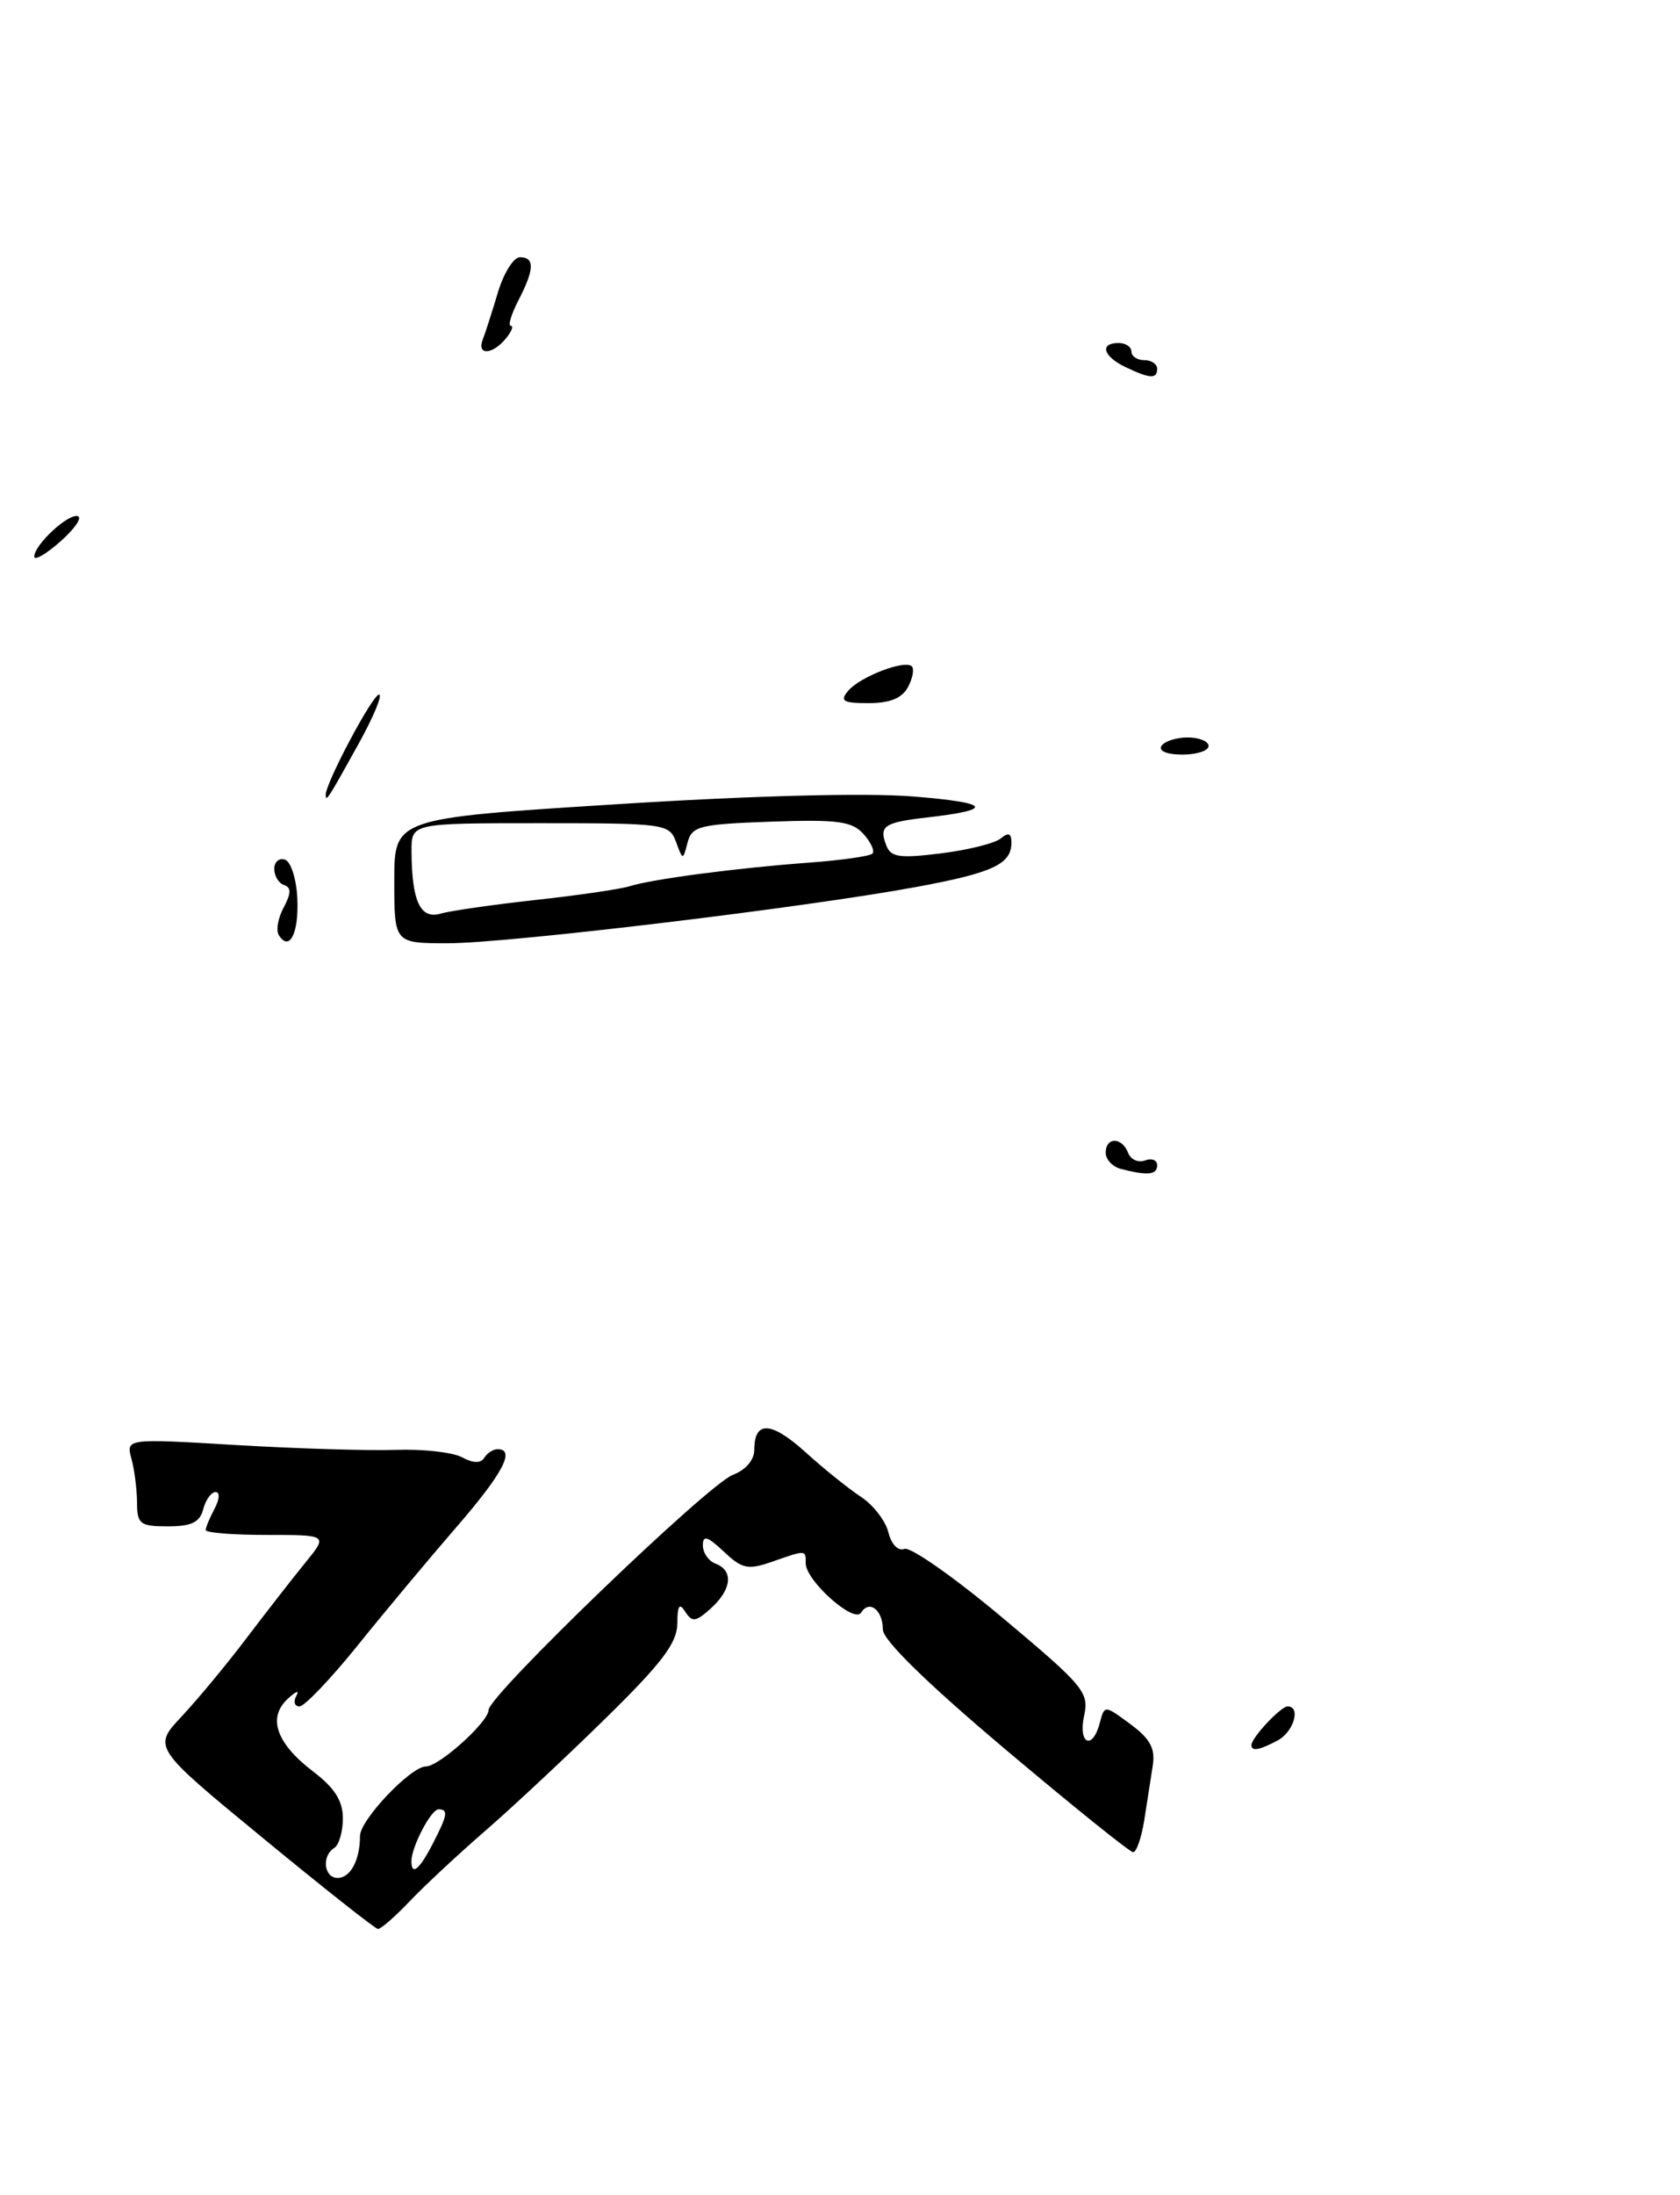 <?xml version="1.0" encoding="UTF-8" standalone="no"?>
<!DOCTYPE svg PUBLIC "-//W3C//DTD SVG 1.1//EN" "http://www.w3.org/Graphics/SVG/1.1/DTD/svg11.dtd" >
<svg xmlns="http://www.w3.org/2000/svg" xmlns:xlink="http://www.w3.org/1999/xlink" version="1.1" viewBox="0 0 196 256">
 <g >
 <path fill="currentColor"
d=" M 47.77 221.75 C 49.47 219.96 53.45 216.25 56.62 213.50 C 59.79 210.75 66.13 204.83 70.69 200.35 C 77.23 193.94 79.00 191.59 79.02 189.35 C 79.03 187.22 79.26 186.87 79.95 187.96 C 80.74 189.21 81.18 189.15 82.94 187.56 C 85.37 185.36 85.60 183.17 83.50 182.36 C 82.67 182.05 82.00 181.08 82.00 180.22 C 82.00 178.99 82.53 179.15 84.44 180.94 C 86.59 182.97 87.26 183.11 90.09 182.12 C 94.08 180.73 94.00 180.73 94.00 182.31 C 94.00 184.33 99.65 189.37 100.46 188.07 C 101.41 186.52 103.00 187.75 103.00 190.03 C 103.00 191.26 108.07 196.22 117.25 203.97 C 125.09 210.58 131.82 216.00 132.20 216.00 C 132.59 216.00 133.17 214.31 133.50 212.25 C 133.82 210.19 134.27 207.33 134.49 205.90 C 134.80 203.90 134.19 202.77 131.87 201.06 C 128.86 198.83 128.86 198.83 128.31 200.92 C 127.46 204.16 125.76 203.39 126.48 200.09 C 127.08 197.36 126.46 196.62 116.96 188.66 C 111.37 183.97 106.22 180.36 105.52 180.63 C 104.78 180.92 103.99 180.10 103.64 178.68 C 103.30 177.34 101.86 175.48 100.43 174.55 C 99.00 173.61 96.09 171.27 93.96 169.34 C 89.96 165.73 88.00 165.65 88.00 169.08 C 88.00 170.26 87.00 171.43 85.49 172.00 C 82.58 173.11 57.00 197.73 57.00 199.42 C 57.00 200.80 51.23 206.00 49.69 206.00 C 47.92 206.00 42.00 212.24 42.00 214.11 C 42.00 216.91 40.89 219.00 39.39 219.00 C 37.79 219.00 37.50 216.42 39.00 215.50 C 39.55 215.16 40.00 213.61 40.00 212.06 C 40.00 210.02 39.05 208.51 36.57 206.62 C 32.25 203.33 31.19 200.35 33.54 198.14 C 34.50 197.24 34.97 197.06 34.58 197.75 C 34.20 198.44 34.36 199.00 34.94 199.00 C 35.52 199.00 38.58 195.79 41.75 191.86 C 44.91 187.93 50.08 181.75 53.23 178.11 C 58.66 171.85 60.17 169.00 58.06 169.00 C 57.54 169.00 56.84 169.45 56.50 170.00 C 56.09 170.67 55.21 170.65 53.89 169.94 C 52.80 169.36 49.34 168.97 46.20 169.08 C 43.07 169.19 34.70 168.94 27.60 168.52 C 14.70 167.75 14.70 167.75 15.34 170.13 C 15.69 171.43 15.98 173.74 15.99 175.25 C 16.00 177.74 16.34 178.00 19.59 178.00 C 22.35 178.00 23.31 177.53 23.71 176.00 C 24.00 174.90 24.65 174.00 25.15 174.00 C 25.67 174.00 25.62 174.84 25.04 175.93 C 24.47 177.00 24.00 178.12 24.00 178.43 C 24.00 178.75 27.21 179.00 31.13 179.00 C 38.26 179.00 38.26 179.00 35.61 182.25 C 34.15 184.04 31.09 187.97 28.79 191.00 C 26.50 194.03 23.09 198.14 21.22 200.14 C 17.81 203.77 17.81 203.77 30.66 214.34 C 37.72 220.15 43.77 224.93 44.09 224.95 C 44.41 224.98 46.07 223.54 47.77 221.75 Z  M 105.93 80.13 C 106.48 79.10 106.68 78.02 106.38 77.71 C 105.57 76.90 100.30 78.93 98.94 80.58 C 97.95 81.76 98.35 82.00 101.34 82.00 C 103.82 82.00 105.24 81.42 105.93 80.13 Z  M 146.00 203.51 C 146.00 202.65 149.42 199.00 150.22 199.00 C 151.80 199.00 150.94 201.96 149.07 202.96 C 146.95 204.10 146.00 204.27 146.00 203.51 Z  M 130.75 136.31 C 129.79 136.06 129.00 135.21 129.00 134.43 C 129.00 132.57 130.90 132.58 131.61 134.44 C 131.92 135.23 132.80 135.63 133.58 135.33 C 134.36 135.03 135.00 135.28 135.00 135.89 C 135.00 137.02 133.88 137.13 130.75 136.31 Z  M 32.52 109.04 C 32.18 108.49 32.44 107.04 33.10 105.82 C 33.98 104.17 33.99 103.50 33.14 103.21 C 32.51 103.00 32.00 102.16 32.00 101.33 C 32.00 100.51 32.56 100.02 33.25 100.25 C 33.94 100.48 34.59 102.53 34.69 104.81 C 34.87 108.86 33.76 111.03 32.52 109.04 Z  M 46.00 102.71 C 46.00 95.43 46.00 95.43 71.75 93.80 C 87.61 92.79 100.96 92.44 106.50 92.88 C 115.58 93.61 116.13 94.42 108.17 95.33 C 103.13 95.91 102.53 96.32 103.39 98.57 C 103.92 99.97 104.92 100.12 109.76 99.52 C 112.92 99.13 116.06 98.35 116.75 97.78 C 117.65 97.04 118.00 97.17 118.00 98.26 C 118.00 100.77 115.85 101.78 106.99 103.42 C 94.08 105.82 59.31 110.00 52.25 110.00 C 46.00 110.00 46.00 110.00 46.00 102.71 Z  M 62.50 104.95 C 67.45 104.41 72.38 103.69 73.46 103.35 C 76.09 102.52 85.96 101.22 94.37 100.60 C 98.15 100.32 101.48 99.85 101.78 99.55 C 102.08 99.26 101.61 98.22 100.74 97.26 C 99.40 95.77 97.72 95.55 89.96 95.82 C 81.60 96.12 80.72 96.34 80.22 98.25 C 79.67 100.35 79.67 100.35 78.87 98.18 C 78.09 96.07 77.56 96.00 63.03 96.00 C 48.00 96.00 48.00 96.00 48.01 99.25 C 48.04 105.09 49.03 107.23 51.39 106.55 C 52.55 106.21 57.55 105.50 62.50 104.95 Z  M 38.00 92.69 C 38.00 91.28 43.47 81.00 44.22 81.00 C 44.66 81.00 43.58 83.59 41.83 86.75 C 38.27 93.18 38.00 93.60 38.00 92.69 Z  M 135.50 87.00 C 135.84 86.45 137.22 86.00 138.56 86.00 C 139.90 86.00 141.00 86.45 141.00 87.00 C 141.00 87.55 139.62 88.00 137.94 88.00 C 136.16 88.00 135.14 87.58 135.50 87.00 Z  M 4.00 64.91 C 4.00 63.53 7.99 59.83 9.09 60.20 C 9.61 60.37 8.68 61.71 7.02 63.17 C 5.36 64.63 4.00 65.41 4.00 64.91 Z  M 131.25 42.78 C 128.69 41.54 128.27 40.00 130.50 40.00 C 131.32 40.00 132.00 40.45 132.00 41.00 C 132.00 41.55 132.68 42.00 133.50 42.00 C 134.32 42.00 135.00 42.45 135.00 43.00 C 135.00 44.23 134.16 44.18 131.25 42.78 Z  M 56.32 39.60 C 56.62 38.84 57.41 36.36 58.09 34.10 C 58.76 31.85 59.92 30.00 60.66 30.00 C 62.41 30.00 62.35 31.42 60.47 35.05 C 59.64 36.67 59.24 38.00 59.60 38.00 C 59.95 38.00 59.68 38.67 59.00 39.50 C 57.43 41.39 55.61 41.46 56.32 39.60 Z  M 48.00 217.05 C 48.00 215.38 50.29 211.00 51.16 211.00 C 52.33 211.00 52.22 211.67 50.47 215.05 C 48.93 218.04 48.00 218.79 48.00 217.05 Z "/>
</g>
</svg>